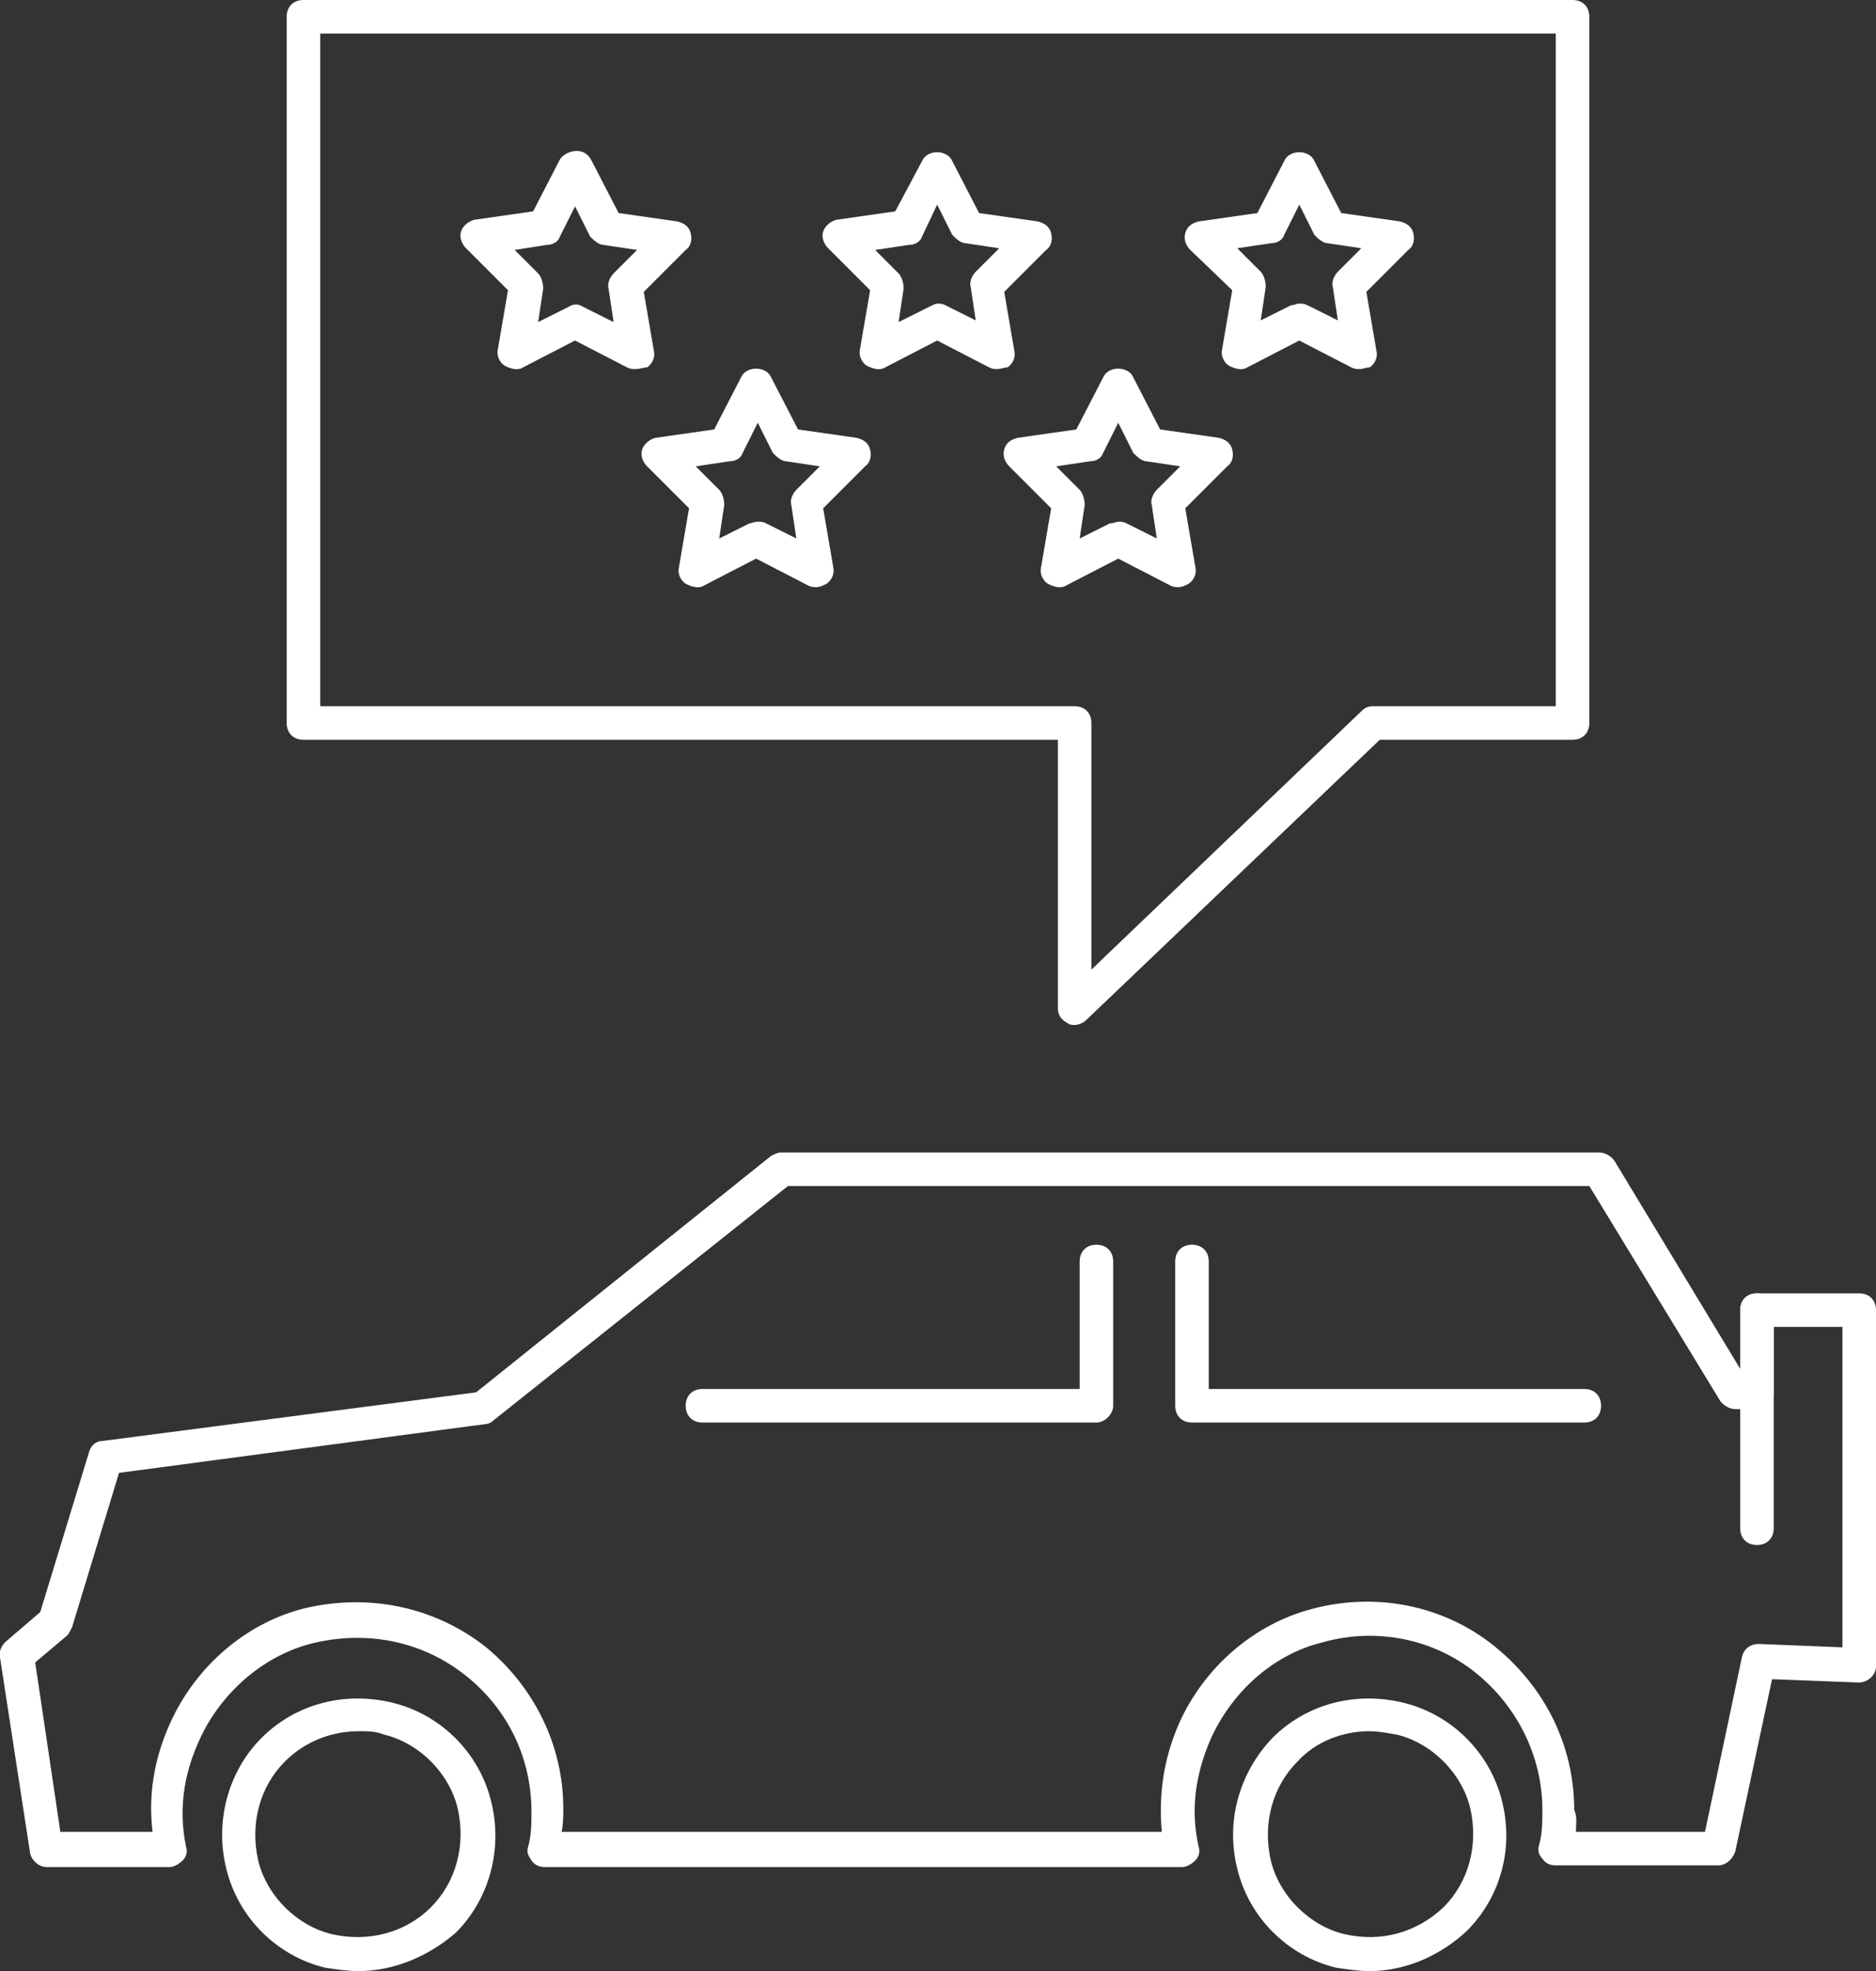 <svg id="Layer_1" xmlns="http://www.w3.org/2000/svg" viewBox="0 0 111.9 117.5"><rect x="0" y="0" width="111.9" height="117.5" fill="#333333" stroke="none"/><style>.st0{fill:#fff}</style><path id="XMLID_29_" class="st0" d="M64.1 61.1c-.1 0-.3 0-.4-.1-.4-.2-.6-.5-.6-.9v-16h-45c-.6 0-1-.4-1-1V1c0-.6.4-1 1-1h75.7c.6 0 1 .4 1 1v42.1c0 .6-.4 1-1 1H82.3L64.8 60.8c-.2.2-.5.3-.7.3zm-45-19h45c.6 0 1 .4 1 1v14.7l16.1-15.4c.2-.2.4-.3.7-.3h10.9V2H19.1v40.1z"/><path id="XMLID_26_" class="st0" d="M70.3 35c-.2 0-.3 0-.5-.1l-3.1-1.6-3.1 1.6c-.3.2-.7.1-1.1-.1-.3-.2-.5-.6-.4-1l.6-3.5-2.5-2.5c-.3-.3-.4-.7-.3-1 .1-.4.4-.6.8-.7l3.5-.5 1.6-3.1c.3-.7 1.5-.7 1.8 0l1.6 3.1 3.5.5c.4.1.7.3.8.7.1.4 0 .8-.3 1l-2.5 2.5.6 3.5c.1.4-.1.8-.4 1-.2.1-.4.2-.6.2zm-3.6-3.9c.2 0 .3 0 .5.1l1.8.9-.3-2c-.1-.3.1-.7.3-.9l1.4-1.4-2-.3c-.3 0-.6-.3-.8-.5l-.9-1.8-.9 1.8c-.1.3-.4.5-.8.5l-2 .3 1.4 1.4c.2.2.3.6.3.9l-.3 2 1.8-.9c.2 0 .4-.1.5-.1z"/><path id="XMLID_23_" class="st0" d="M48.7 35c-.2 0-.3 0-.5-.1l-3.1-1.6-3.1 1.6c-.3.2-.7.1-1.1-.1-.3-.2-.5-.6-.4-1l.6-3.5-2.5-2.5c-.3-.3-.4-.7-.3-1s.4-.6.8-.7l3.5-.5 1.6-3.1c.3-.7 1.5-.7 1.8 0l1.6 3.1 3.5.5c.4.1.7.3.8.7s0 .8-.3 1l-2.5 2.5.6 3.5c.1.4-.1.8-.4 1-.2.1-.4.2-.6.2zm-3.5-3.9c.2 0 .3 0 .5.1l1.8.9-.3-2c-.1-.3.1-.7.3-.9l1.4-1.4-2-.3c-.3 0-.6-.3-.8-.5l-.9-1.8-.9 1.8c-.1.3-.4.5-.8.5l-2 .3 1.4 1.4c.2.2.3.6.3.9l-.3 2 1.8-.9c.1 0 .3-.1.5-.1z"/><path id="XMLID_20_" class="st0" d="M81.1 22c-.2 0-.3 0-.5-.1l-3.1-1.6-3.1 1.6c-.3.2-.7.1-1.1-.1-.3-.2-.5-.6-.4-1l.6-3.5-2.5-2.4c-.3-.3-.4-.7-.3-1 .1-.4.4-.6.8-.7l3.5-.5 1.6-3.1c.3-.7 1.5-.7 1.8 0l1.6 3.1 3.5.5c.4.1.7.3.8.7.1.4 0 .8-.3 1l-2.5 2.5.6 3.5c.1.4-.1.8-.4 1-.2 0-.4.1-.6.1zm-3.6-3.9c.2 0 .3 0 .5.1l1.8.9-.3-2c-.1-.3.1-.7.3-.9l1.4-1.4-2-.3c-.3 0-.6-.3-.8-.5l-.9-1.8-.9 1.8c-.1.3-.4.5-.8.5l-2 .3 1.4 1.4c.2.2.3.6.3.9l-.3 2 1.8-.9c.2 0 .3-.1.5-.1z"/><path id="XMLID_17_" class="st0" d="M59.5 22c-.2 0-.3 0-.5-.1l-3.1-1.6-3.1 1.6c-.3.2-.7.1-1.1-.1-.3-.2-.5-.6-.4-1l.6-3.5-2.5-2.5c-.3-.3-.4-.7-.3-1s.4-.6.8-.7l3.5-.5 1.6-3c.3-.7 1.5-.7 1.8 0l1.6 3.1 3.5.5c.4.1.7.3.8.7.1.4 0 .8-.3 1l-2.5 2.5.6 3.5c.1.4-.1.8-.4 1-.2 0-.4.1-.6.1zm-3.6-3.9c.2 0 .3 0 .5.1l1.8.9-.3-2c-.1-.3.1-.7.3-.9l1.4-1.4-2-.3c-.3 0-.6-.3-.8-.5l-.9-1.8-.9 1.9c-.1.3-.4.5-.8.5l-2 .3 1.4 1.4c.2.2.3.6.3.9l-.3 2 1.8-.9c.2-.1.4-.2.5-.2z"/><path id="XMLID_14_" class="st0" d="M37.9 22c-.2 0-.3 0-.5-.1l-3.1-1.6-3.1 1.6c-.3.2-.7.1-1.1-.1-.3-.2-.5-.6-.4-1l.6-3.5-2.5-2.5c-.3-.3-.4-.7-.3-1s.4-.6.8-.7l3.5-.5 1.6-3.1c.2-.3.6-.5 1-.5s.7.2.9.6l1.6 3.1 3.5.5c.4.1.7.3.8.7s0 .8-.3 1l-2.5 2.5.6 3.5c.1.4-.1.8-.4 1-.2 0-.4.1-.7.1zm-7.2-7.1l1.4 1.4c.2.2.3.6.3.9l-.3 2 1.8-.9c.3-.2.6-.2.9 0l1.8.9-.3-2c-.1-.3.1-.7.3-.9l1.4-1.4-2-.3c-.3 0-.6-.3-.8-.5l-.9-1.8-.9 1.8c-.1.3-.4.5-.8.5l-1.9.3z"/><g><path id="XMLID_11_" class="st0" d="M21.4 117.5c-.7 0-1.3-.1-2-.2-2.9-.7-5.2-3-5.9-5.9-.7-2.8.1-5.8 2.1-7.8s4.9-2.8 7.8-2.1c2.9.7 5.2 3 5.9 5.9.7 2.8-.1 5.8-2.1 7.8-1.6 1.4-3.7 2.3-5.8 2.3zm0-14.3c-1.6 0-3.2.6-4.4 1.8-1.5 1.5-2.1 3.7-1.6 5.9.5 2.1 2.3 3.9 4.4 4.4 2.2.5 4.4-.1 5.9-1.6s2.1-3.7 1.6-5.9c-.5-2.1-2.3-3.9-4.4-4.4-.5-.2-1-.2-1.5-.2z"/><path id="XMLID_8_" class="st0" d="M81.7 117.5c-.7 0-1.3-.1-2-.2-2.9-.7-5.2-3-5.9-5.9-.7-2.8.1-5.7 2.1-7.8 2-2 4.9-2.8 7.8-2.1 2.9.7 5.2 3 5.9 5.9.7 2.8-.1 5.7-2.1 7.7-1.6 1.5-3.7 2.4-5.8 2.4zm0-14.3c-1.6 0-3.2.6-4.3 1.8-1.5 1.5-2.1 3.7-1.6 5.9.5 2.1 2.3 3.9 4.4 4.4 2.2.5 4.3-.1 5.9-1.6 1.5-1.5 2.1-3.7 1.6-5.9-.5-2.1-2.3-3.9-4.4-4.4-.6-.1-1.1-.2-1.6-.2z"/><path id="XMLID_5_" class="st0" d="M102.5 111.2h-9.7c-.3 0-.6-.1-.8-.4-.2-.2-.3-.5-.2-.8.2-.7.2-1.4.2-2.1 0-3.2-1.5-6.2-4-8.2-2.5-2-5.9-2.7-9.1-1.8-2.9.7-5.4 2.9-6.7 5.8-.9 2.1-1.2 4.2-.7 6.4.1.3 0 .6-.2.8-.2.2-.5.4-.8.4h-38c-.3 0-.6-.1-.8-.4s-.3-.5-.2-.8c.2-.7.2-1.4.2-2.1 0-3.2-1.4-6.1-3.9-8.1s-5.7-2.7-8.9-2c-2.8.6-5.3 2.6-6.7 5.2-1.2 2.3-1.6 4.6-1.1 7 .1.3 0 .6-.2.8-.2.2-.5.4-.8.4H2.8c-.5 0-.9-.4-1-.8L0 98.8c-.1-.3.1-.7.3-.9l2.1-1.8 2.9-9.5c.1-.4.4-.7.8-.7L28.4 83 46 68.9c.2-.1.4-.2.6-.2h48.8c.3 0 .7.2.9.5l7.5 12.4v-3.5c0-.6.4-1 1-1h6.1c.6 0 1 .4 1 1v21.2c0 .3-.1.5-.3.7-.2.2-.5.3-.7.3l-5.2-.2-2.2 10.3c-.2.5-.6.8-1 .8zm-8.5-2h7.7l2.2-10.4c.1-.5.5-.8 1-.8l5 .2V79.1h-4.1V83c0 .6-.4 1-1 1h-1.3c-.3 0-.7-.2-.9-.5l-7.8-12.8H47l-17.6 14c-.1.1-.3.2-.5.2L7.1 87.8 4.3 97c-.1.2-.2.4-.3.5l-1.9 1.6 1.5 10.1h5.5c-.3-2.5.2-4.9 1.4-7.2 1.7-3.2 4.7-5.5 8-6.2 3.8-.8 7.6.1 10.5 2.4 2.9 2.4 4.6 5.9 4.6 9.6 0 .4 0 .9-.1 1.4h35.8c-.2-2.2.1-4.3 1-6.4 1.5-3.4 4.5-6 8-6.9 3.8-1 7.8-.2 10.8 2.2 3 2.4 4.8 5.9 4.8 9.8.2.4.1.9.1 1.3z"/><path id="XMLID_4_" class="st0" d="M65.4 84.8H41.9c-.6 0-1-.4-1-1s.4-1 1-1h22.5v-7.6c0-.6.4-1 1-1s1 .4 1 1v8.6c0 .5-.5 1-1 1z"/><path id="XMLID_3_" class="st0" d="M94.5 84.8H71.1c-.6 0-1-.4-1-1v-8.6c0-.6.4-1 1-1s1 .4 1 1v7.6h22.4c.6 0 1 .4 1 1s-.4 1-1 1z"/><path id="XMLID_2_" class="st0" d="M104.8 92.1c-.6 0-1-.4-1-1v-13c0-.6.4-1 1-1s1 .4 1 1v13c0 .6-.4 1-1 1z"/></g></svg>